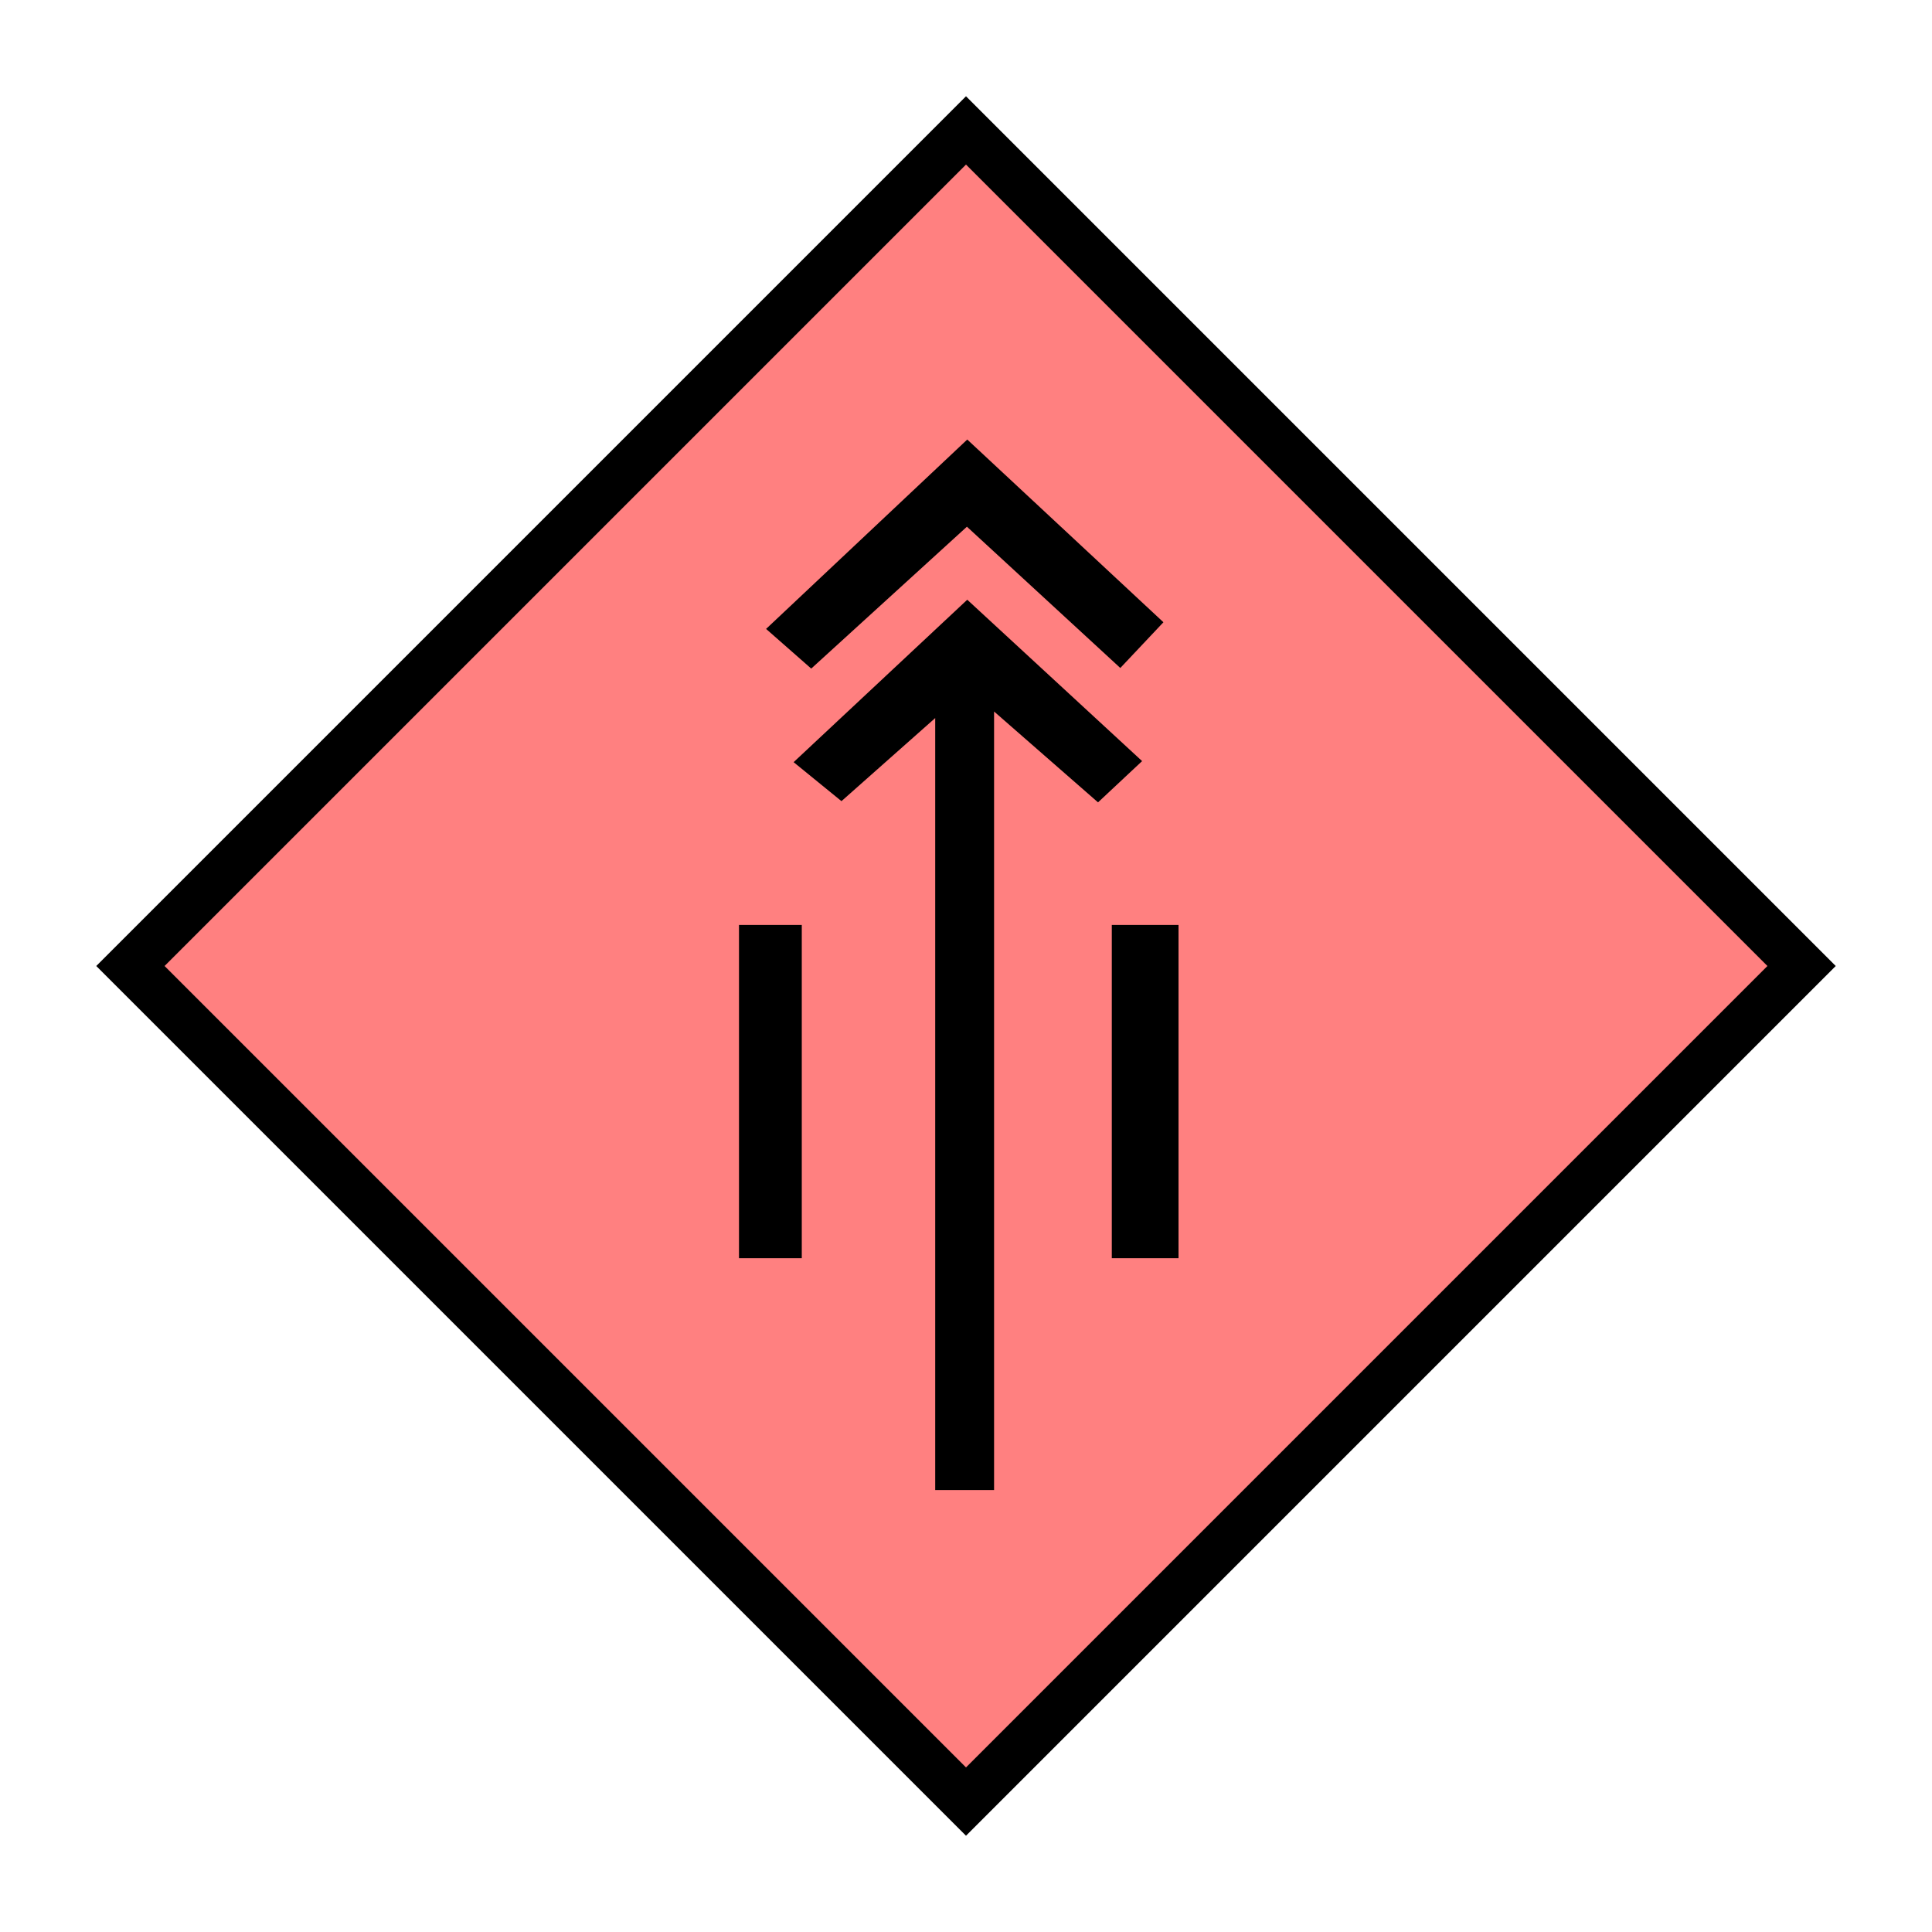 <?xml version="1.0"?>
<!DOCTYPE svg PUBLIC "-//W3C//DTD SVG 1.1//EN" "http://www.w3.org/Graphics/SVG/1.1/DTD/svg11.dtd" >
<!-- SVG content generated using Symbology Configuration Management System (SCMS) -->
<!-- Systematic Software Engineering Ltd. - www.systematic.co.uk - do not remove  -->
<svg id="SHGPEWX---*****" width="400px" height="400px" viewBox="0 0 400 400">
<g >
<svg viewBox="0 0 400 400" id="_0.SHG-E----------" width="400px" height="400px"><polyline points="200,373 373,200 200,27 27,200 200,373" style="stroke-linecap:square;fill:rgb(255,128,128);stroke:rgb(0,0,0);stroke-width:10"></polyline>
</svg>

</g>
<g transform="translate(153 91) scale(6.5 6)" >
<svg viewBox="0 0 400 400" id="_1.S-G-EWX--------" width="400px" height="400px"><path d="M0 16.75 L2 16.75 L2 28.25 L0 28.25 zM2.301 7.904 L0.863 6.535 L7.271 0 L13.519 6.305
			L12.146 7.883 L7.26 3.008 zM12.84 11.096 L11.436 12.52 L8.125 9.385 L8.125
			36.25 L6.25 36.25 L6.25 9.611 L3.264 12.478 L1.74 11.133 L7.271 5.528 zM11.875
			16.75 L14 16.75 L14 28.25 L11.875 28.25 z"></path>
</svg>

</g>
</svg>